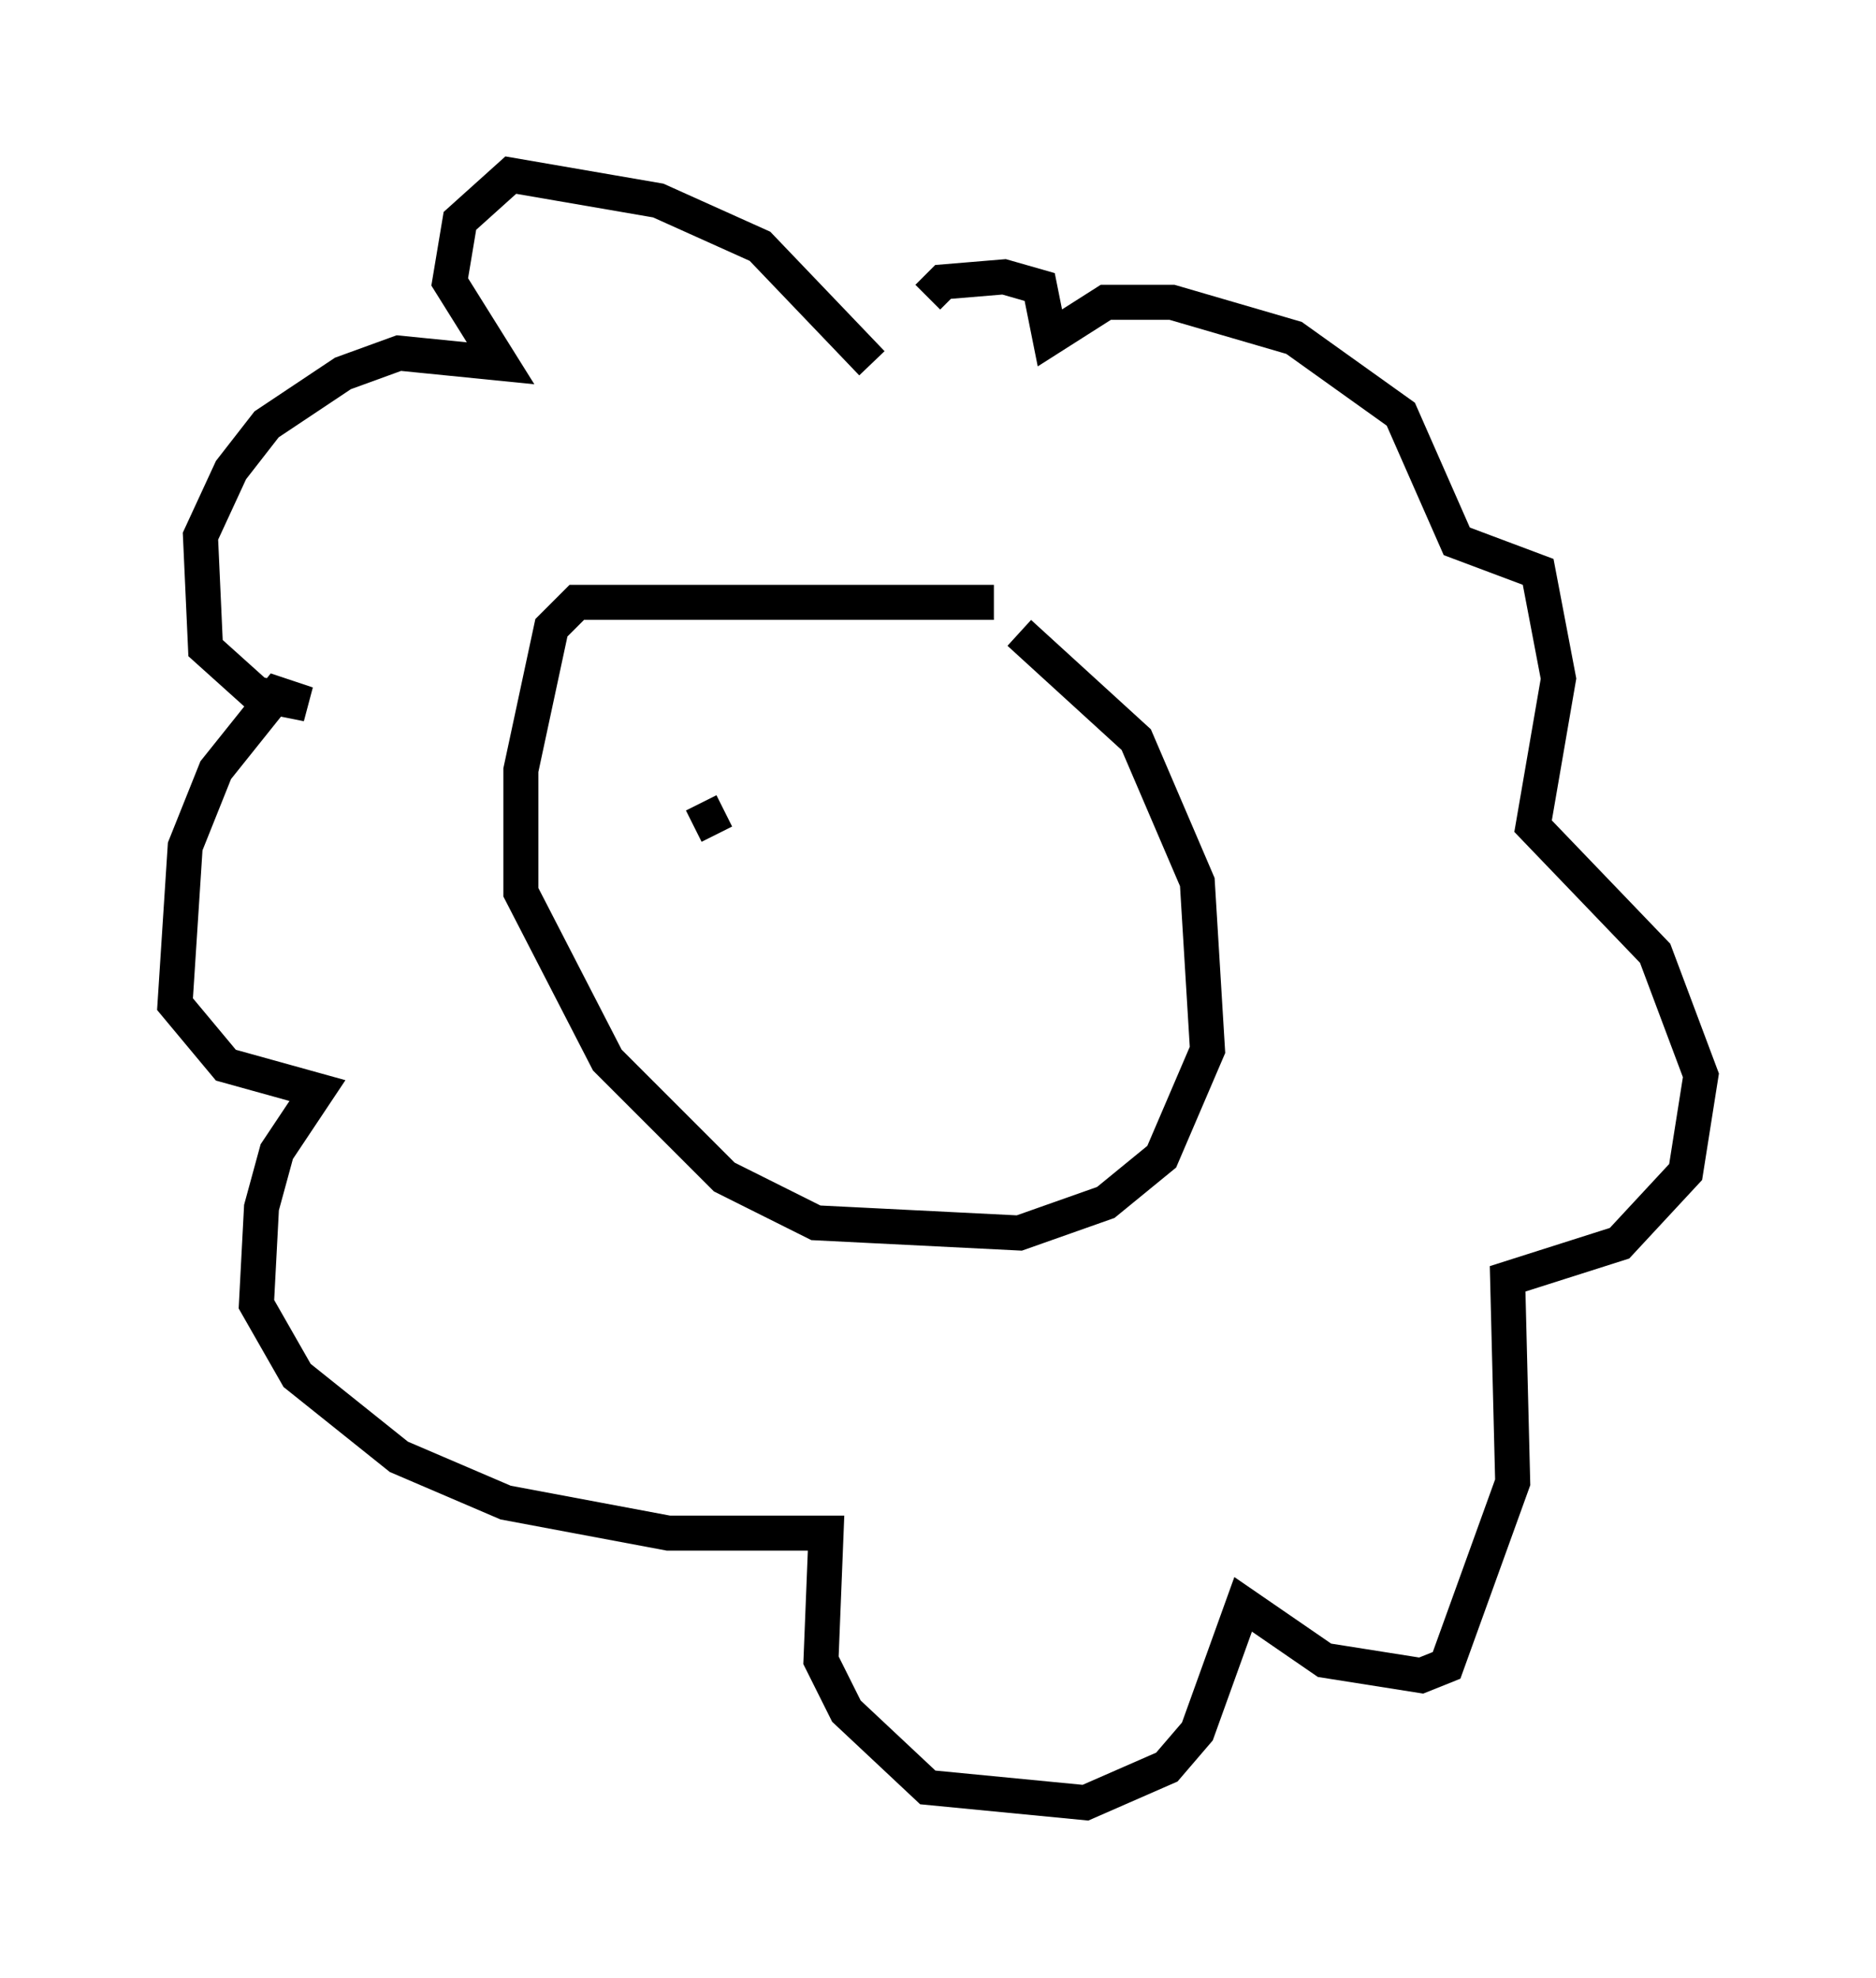 <?xml version="1.0" encoding="utf-8" ?>
<svg baseProfile="full" height="56.48" version="1.1" width="53.575" xmlns="http://www.w3.org/2000/svg" xmlns:ev="http://www.w3.org/2001/xml-events" xmlns:xlink="http://www.w3.org/1999/xlink"><defs /><rect fill="white" height="56.48" width="53.575" x="0" y="0" /><path d="M25.626, 10.52 m-0.726, -0.145 l-3.196, -3.341 -2.905, -1.307 l-4.212, -0.726 -1.453, 1.307 l-0.291, 1.743 1.453, 2.324 l-2.905, -0.291 -1.598, 0.581 l-2.179, 1.453 -1.017, 1.307 l-0.872, 1.888 0.145, 3.196 l1.453, 1.307 1.453, 0.291 l-0.872, -0.291 -1.743, 2.179 l-0.872, 2.179 -0.291, 4.503 l1.453, 1.743 2.615, 0.726 l-1.162, 1.743 -0.436, 1.598 l-0.145, 2.76 1.162, 2.034 l2.905, 2.324 3.05, 1.307 l4.648, 0.872 4.503, 0.0 l-0.145, 3.631 0.726, 1.453 l2.324, 2.179 4.503, 0.436 l2.324, -1.017 0.872, -1.017 l1.307, -3.631 2.324, 1.598 l2.76, 0.436 0.726, -0.291 l1.888, -5.229 -0.145, -5.81 l3.196, -1.017 1.888, -2.034 l0.436, -2.76 -1.307, -3.486 l-3.486, -3.631 0.726, -4.212 l-0.581, -3.05 -2.324, -0.872 l-1.598, -3.631 -3.05, -2.179 l-3.486, -1.017 -1.888, 0.0 l-1.598, 1.017 -0.291, -1.453 l-1.017, -0.291 -1.743, 0.145 l-0.436, 0.436 m1.888, 8.715 l-11.911, 0.0 -0.726, 0.726 l-0.872, 4.067 0.0, 3.486 l2.469, 4.793 3.341, 3.341 l2.615, 1.307 5.81, 0.291 l2.469, -0.872 1.598, -1.307 l1.307, -3.05 -0.291, -4.793 l-1.743, -4.067 -3.341, -3.05 m-9.296, 5.52 l0.872, -0.436 " fill="none" stroke="black" stroke-width="1" /></svg>